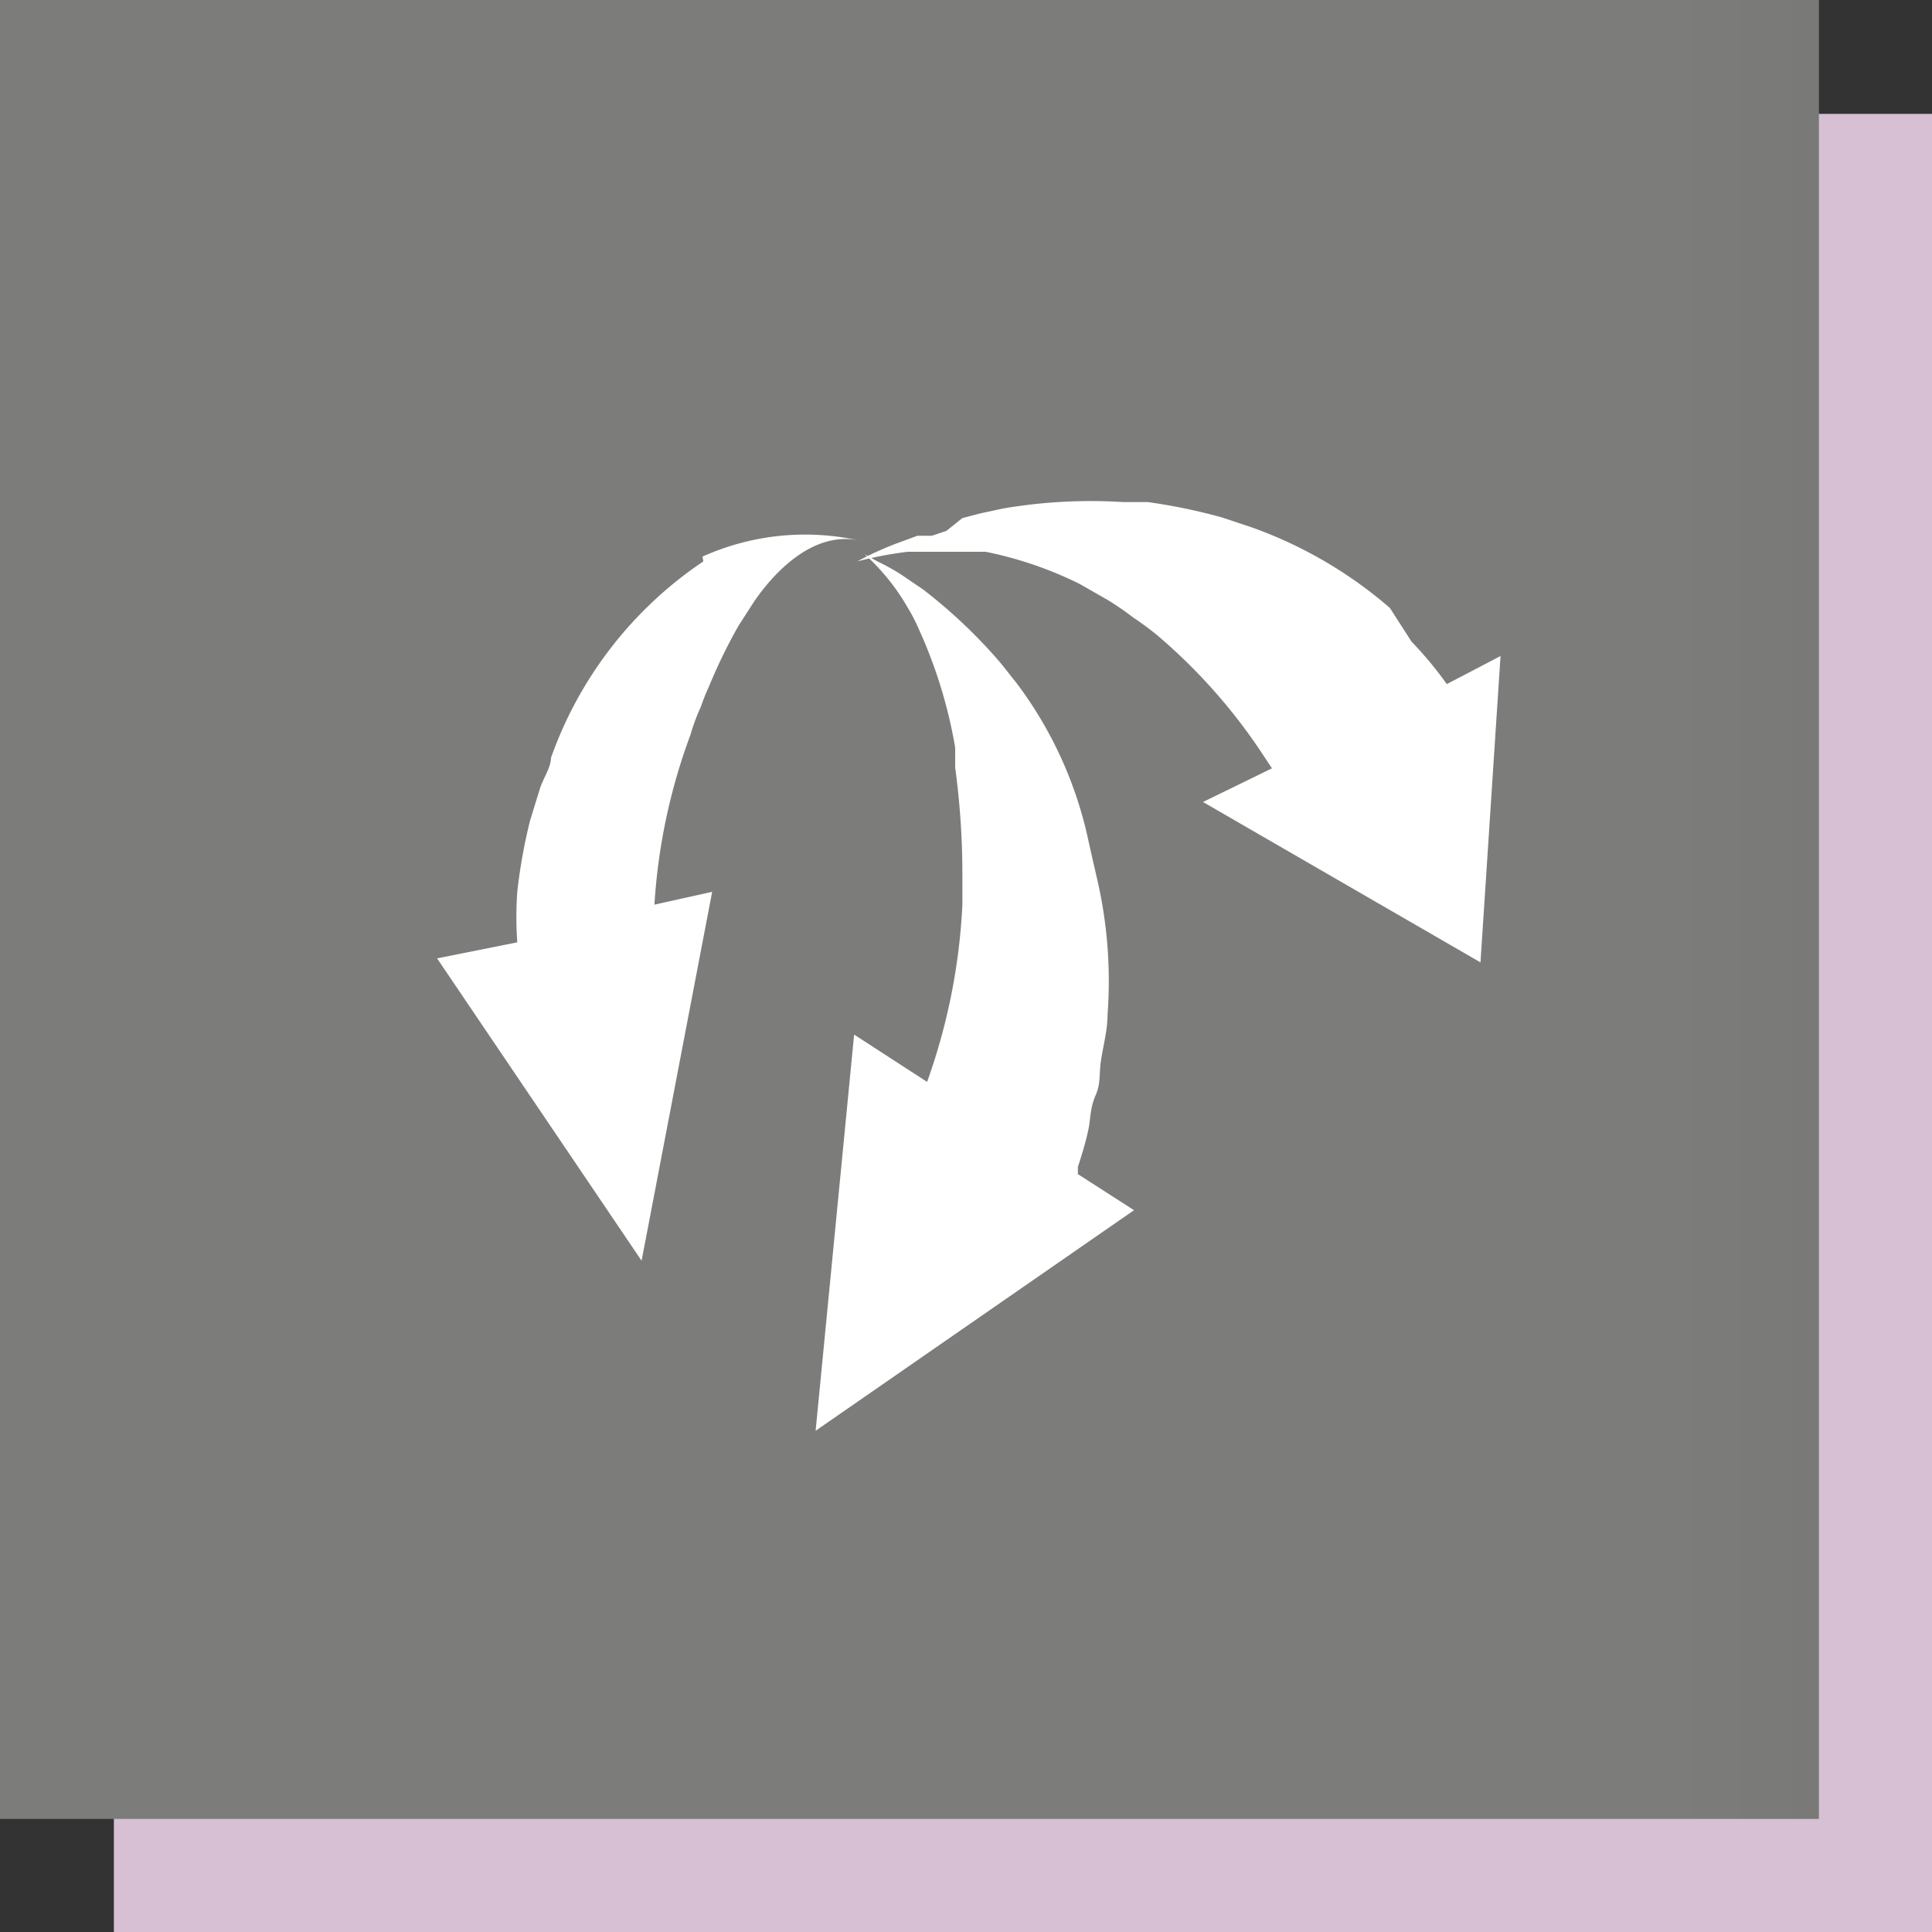 <svg xmlns="http://www.w3.org/2000/svg" xmlns:xlink="http://www.w3.org/1999/xlink" viewBox="0 0 24.09 24.09"><rect x="0" y="0" width="24.09" height="24.09" fill="#333333" stroke="none"/><defs><style>.cls-1{fill:#d7bfd4;}.cls-2{fill:url(#linear-gradient);}.cls-3{fill:#fff;}</style><linearGradient id="linear-gradient" x1="7553.42" y1="9005.19" x2="7554.42" y2="9005.19" gradientTransform="matrix(22.68, 0, 0, -22.68, -171291.11, 204224.81)" gradientUnits="userSpaceOnUse"><stop offset="0" stop-color="#7c7c7b"/><stop offset="1" stop-color="#575756"/></linearGradient><symbol id="_3.16_Širok_ugao_protoka_vazduha" data-name="3.16 Širok ugao protoka vazduha" viewBox="0 0 24.09 24.09"><rect class="cls-1" x="1.42" y="1.42" width="22.68" height="22.68"/><rect class="cls-2" width="22.68" height="22.68"/><path class="cls-3" d="M10.17,17.84l.48-4.94.91.59,0,0A7.62,7.62,0,0,0,12,11.28c0-.12,0-.25,0-.37a9.94,9.94,0,0,0-.09-1.34c0-.08,0-.17,0-.25a6,6,0,0,0-.46-1.49,2,2,0,0,0-.13-.25,2.7,2.7,0,0,0-.54-.67l.16.09a2.69,2.69,0,0,1,.29.16l.28.19a6.49,6.49,0,0,1,.9.84c.09.1.17.21.26.32a5,5,0,0,1,.89,1.92l.06.27.06.26a5.63,5.63,0,0,1,.13,1.69c0,.19-.05.37-.08.56s0,.29-.07.45-.06.29-.09.43-.08.31-.13.46l0,.09.7.45Z"/><path class="cls-3" d="M8.77,7a4.93,4.93,0,0,0-1.9,2.45c0,.12-.1.26-.14.39l-.12.39a6.63,6.63,0,0,0-.16.89,4.44,4.44,0,0,0,0,.63l-1,.2L8,15.72l0,0,.88-4.6-.72.16a7.37,7.37,0,0,1,.45-2.12,2.48,2.48,0,0,1,.13-.35,2.6,2.6,0,0,1,.1-.25,6.67,6.67,0,0,1,.37-.76l.2-.31c.3-.43.79-.89,1.35-.74a3.12,3.12,0,0,0-2,.19"/><path class="cls-3" d="M18.71,8.18,18.46,12,15,10l.86-.42-.08-.12a7,7,0,0,0-1.34-1.53,3.55,3.55,0,0,0-.31-.23,3.62,3.62,0,0,0-.32-.22l-.35-.2a4.76,4.76,0,0,0-1.17-.4l-.21,0-.19,0h-.57a4.66,4.66,0,0,0-.63.12,4,4,0,0,1,.56-.25l.19-.07.18,0,.18-.06L12,6.46l.23-.06.28-.06A6.48,6.48,0,0,1,14,6.26l.31,0a7.15,7.15,0,0,1,.92.19l.39.13a5.41,5.41,0,0,1,1.71,1L17.6,8a4.58,4.58,0,0,1,.44.53Z"/></symbol></defs><title>SUPROTOKV</title><g id="Layer_2" data-name="Layer 2"><g id="Layer_1-2" data-name="Layer 1"><use width="24.09" height="24.09" xlink:href="#_3.16_Širok_ugao_protoka_vazduha"/></g></g></svg>
